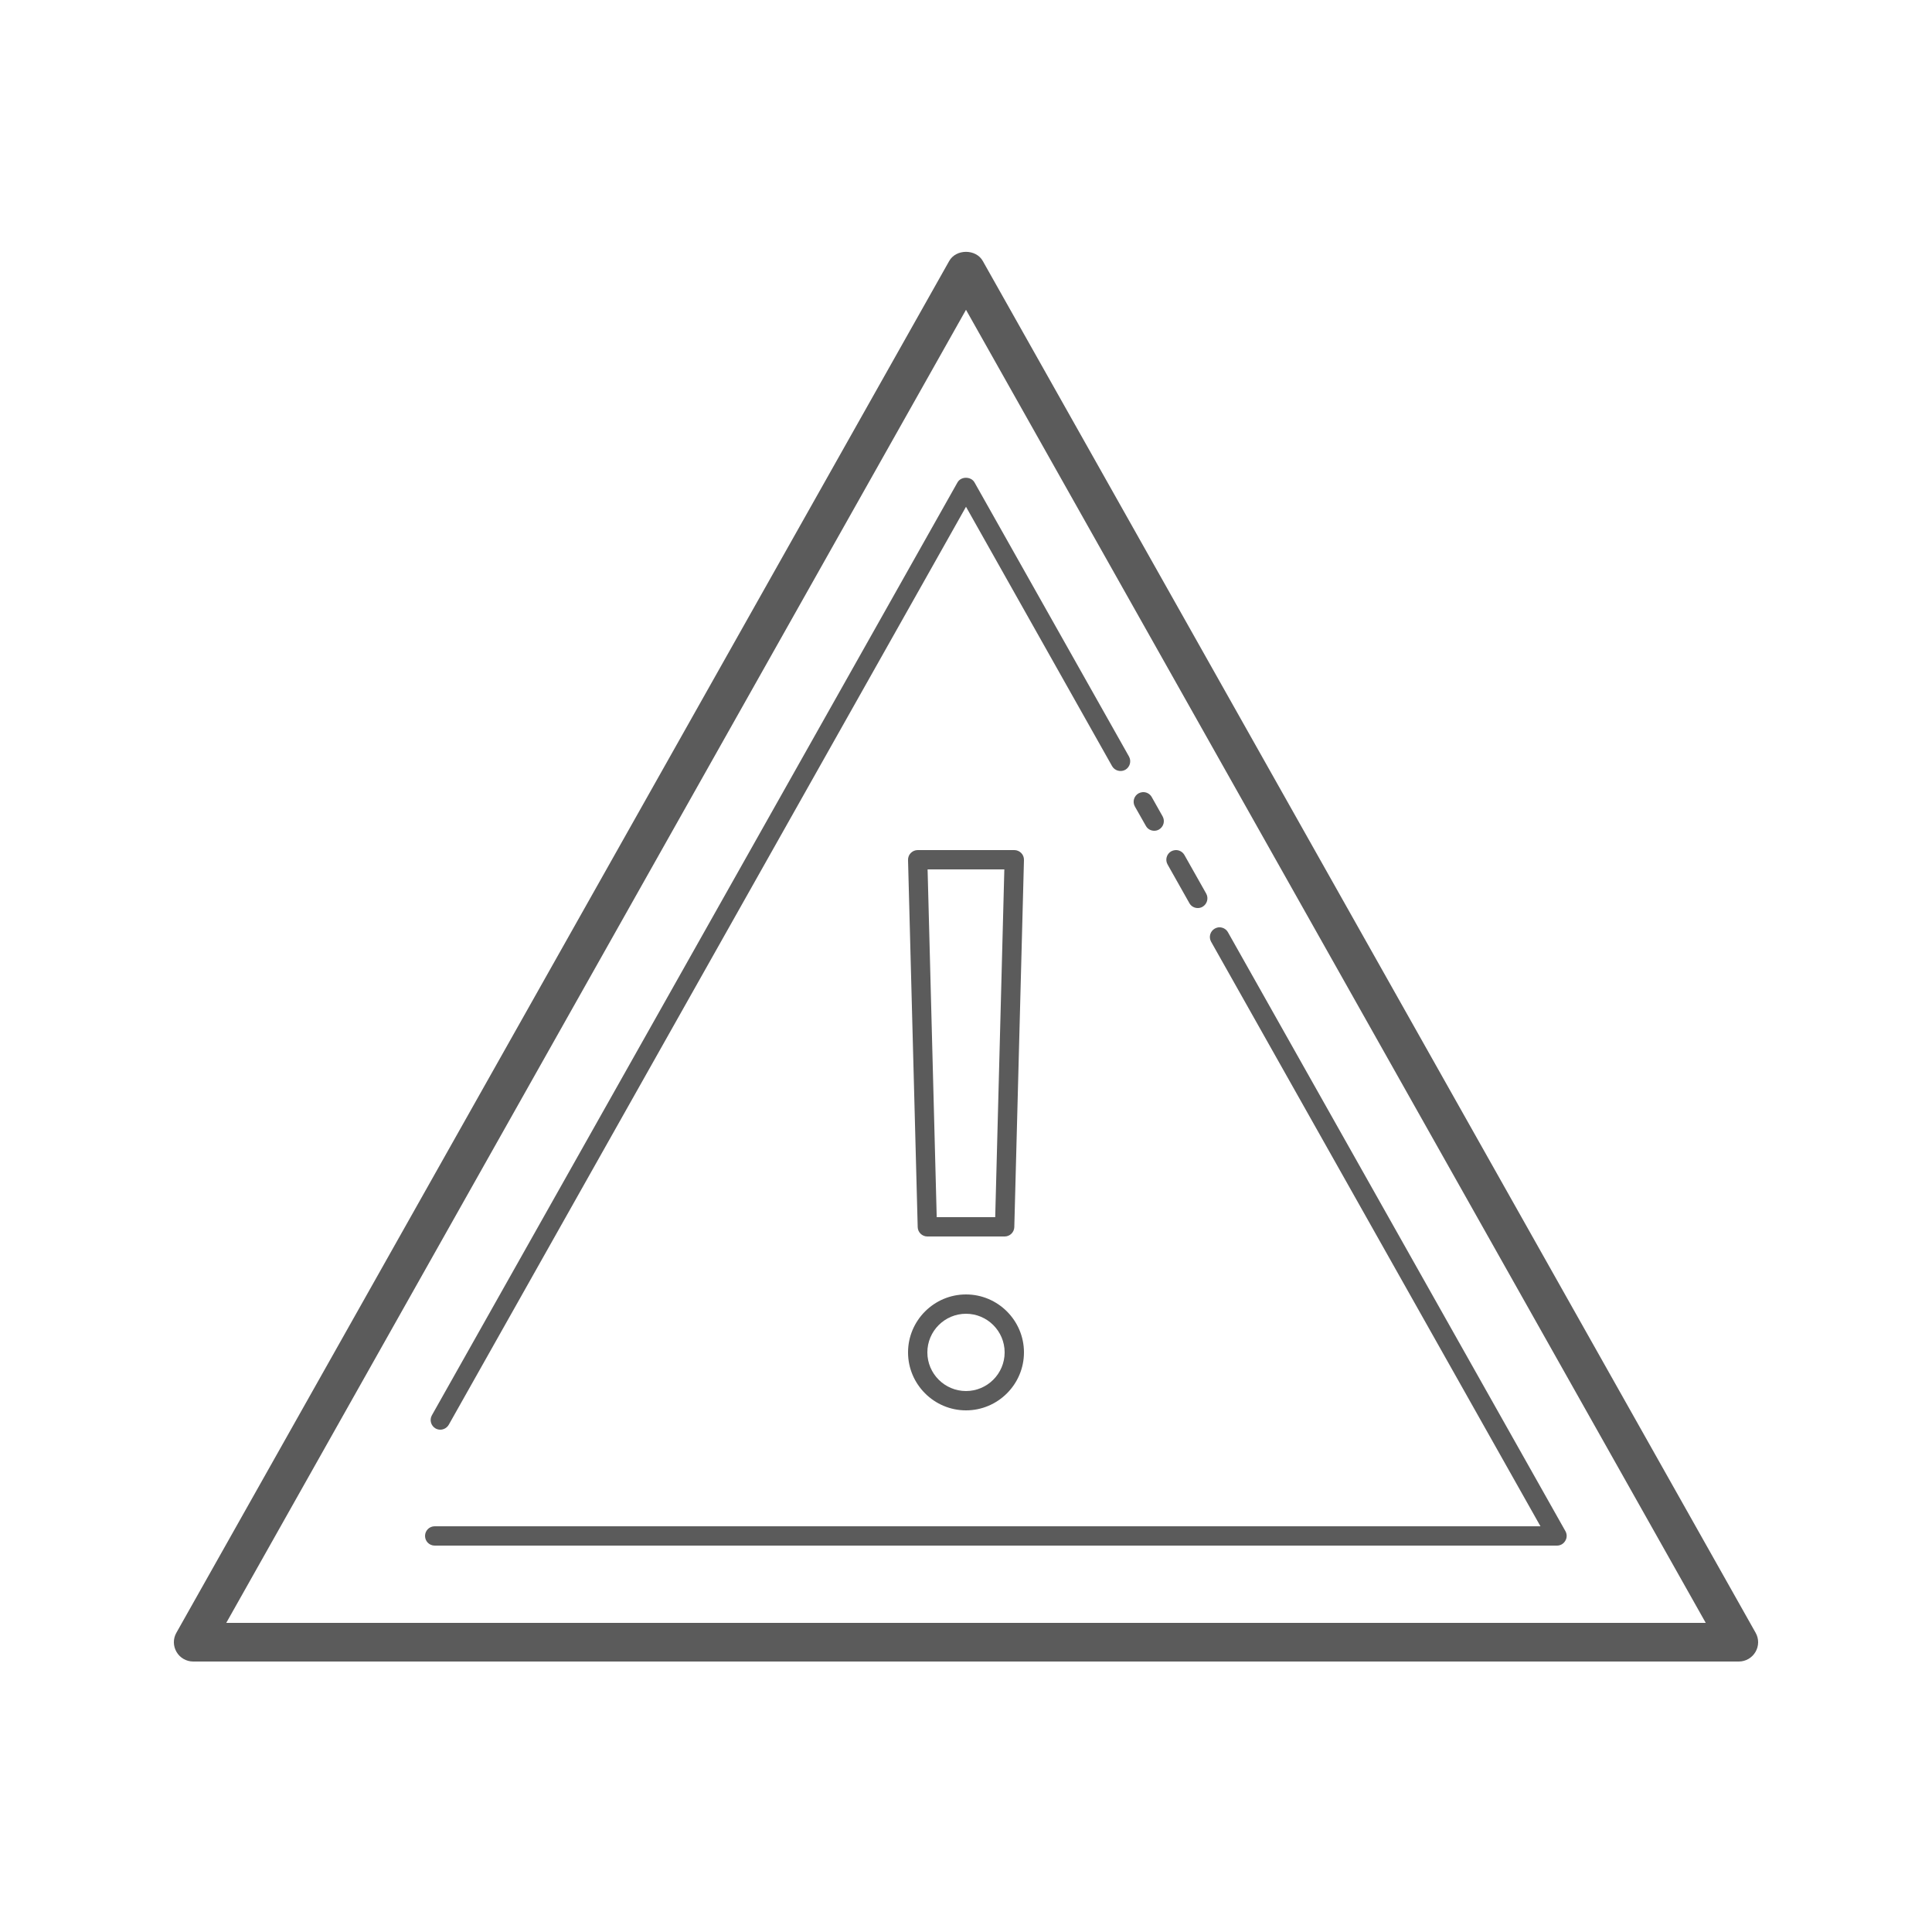 <?xml version="1.0" encoding="UTF-8"?>
<svg xmlns="http://www.w3.org/2000/svg" width="100pt" height="100pt" viewBox="0 0 100 100" version="1.1">
    <g id="surface1">
        <path style=" stroke:none;fill-rule:nonzero;fill:#5B5B5B;fill-opacity:1;"
              d="M 50 13.035 C 49.652 13.035 49.305 13.195 49.129 13.512 L 9.129 84.512 C 8.953 84.82 8.957 85.195 9.137 85.504 C 9.316 85.812 9.645 86 10 86 L 90 86 C 90.355 86 90.684 85.812 90.863 85.504 C 91.043 85.199 91.047 84.82 90.871 84.512 L 50.871 13.512 C 50.695 13.195 50.348 13.035 50 13.035 Z M 50 16.035 L 88.289 84 L 11.711 84 Z M 50 24.73 C 49.828 24.727 49.652 24.809 49.562 24.965 L 22.355 73.254 C 22.219 73.496 22.305 73.801 22.547 73.938 C 22.621 73.98 22.707 74 22.789 74 C 22.965 74 23.133 73.906 23.227 73.746 L 50 26.23 L 57.562 39.656 C 57.699 39.895 58.008 39.977 58.246 39.844 C 58.484 39.707 58.57 39.402 58.438 39.16 L 50.438 24.965 C 50.348 24.809 50.172 24.73 50 24.73 Z M 59.121 41.004 C 59.059 41.012 58.992 41.031 58.934 41.062 C 58.691 41.199 58.605 41.504 58.742 41.746 L 59.309 42.746 C 59.398 42.91 59.566 43 59.742 43 C 59.828 43 59.91 42.98 59.984 42.938 C 60.227 42.801 60.312 42.496 60.176 42.254 L 59.613 41.254 C 59.512 41.074 59.312 40.98 59.121 41.004 Z M 47.5 44 C 47.363 44 47.238 44.055 47.141 44.152 C 47.047 44.246 46.996 44.379 47 44.516 L 47.5 63.516 C 47.508 63.785 47.73 64 48 64 L 52 64 C 52.27 64 52.492 63.785 52.5 63.516 L 53 44.516 C 53.004 44.379 52.953 44.246 52.859 44.152 C 52.762 44.055 52.637 44 52.5 44 Z M 60.812 44.004 C 60.746 44.012 60.684 44.031 60.625 44.062 C 60.383 44.199 60.297 44.504 60.434 44.746 L 61.562 46.746 C 61.652 46.91 61.82 47 61.996 47 C 62.082 47 62.164 46.98 62.238 46.938 C 62.48 46.801 62.566 46.496 62.434 46.254 L 61.305 44.254 C 61.203 44.074 61.004 43.98 60.812 44.004 Z M 48.012 45 L 51.984 45 L 51.512 63 L 48.484 63 Z M 63.062 48 C 63 48.008 62.938 48.031 62.879 48.062 C 62.637 48.199 62.551 48.504 62.688 48.746 L 79.734 79 L 22.5 79 C 22.223 79 22 79.223 22 79.5 C 22 79.777 22.223 80 22.5 80 L 80.59 80 C 80.77 80 80.93 79.906 81.02 79.75 C 81.113 79.598 81.113 79.41 81.027 79.254 L 63.559 48.254 C 63.457 48.07 63.258 47.98 63.062 48 Z M 50 67 C 48.348 67 47 68.348 47 70 C 47 71.652 48.348 73 50 73 C 51.652 73 53 71.652 53 70 C 53 68.348 51.652 67 50 67 Z M 50 68 C 51.102 68 52 68.898 52 70 C 52 71.102 51.102 72 50 72 C 48.898 72 48 71.102 48 70 C 48 68.898 48.898 68 50 68 Z "/>
    </g>
</svg>
